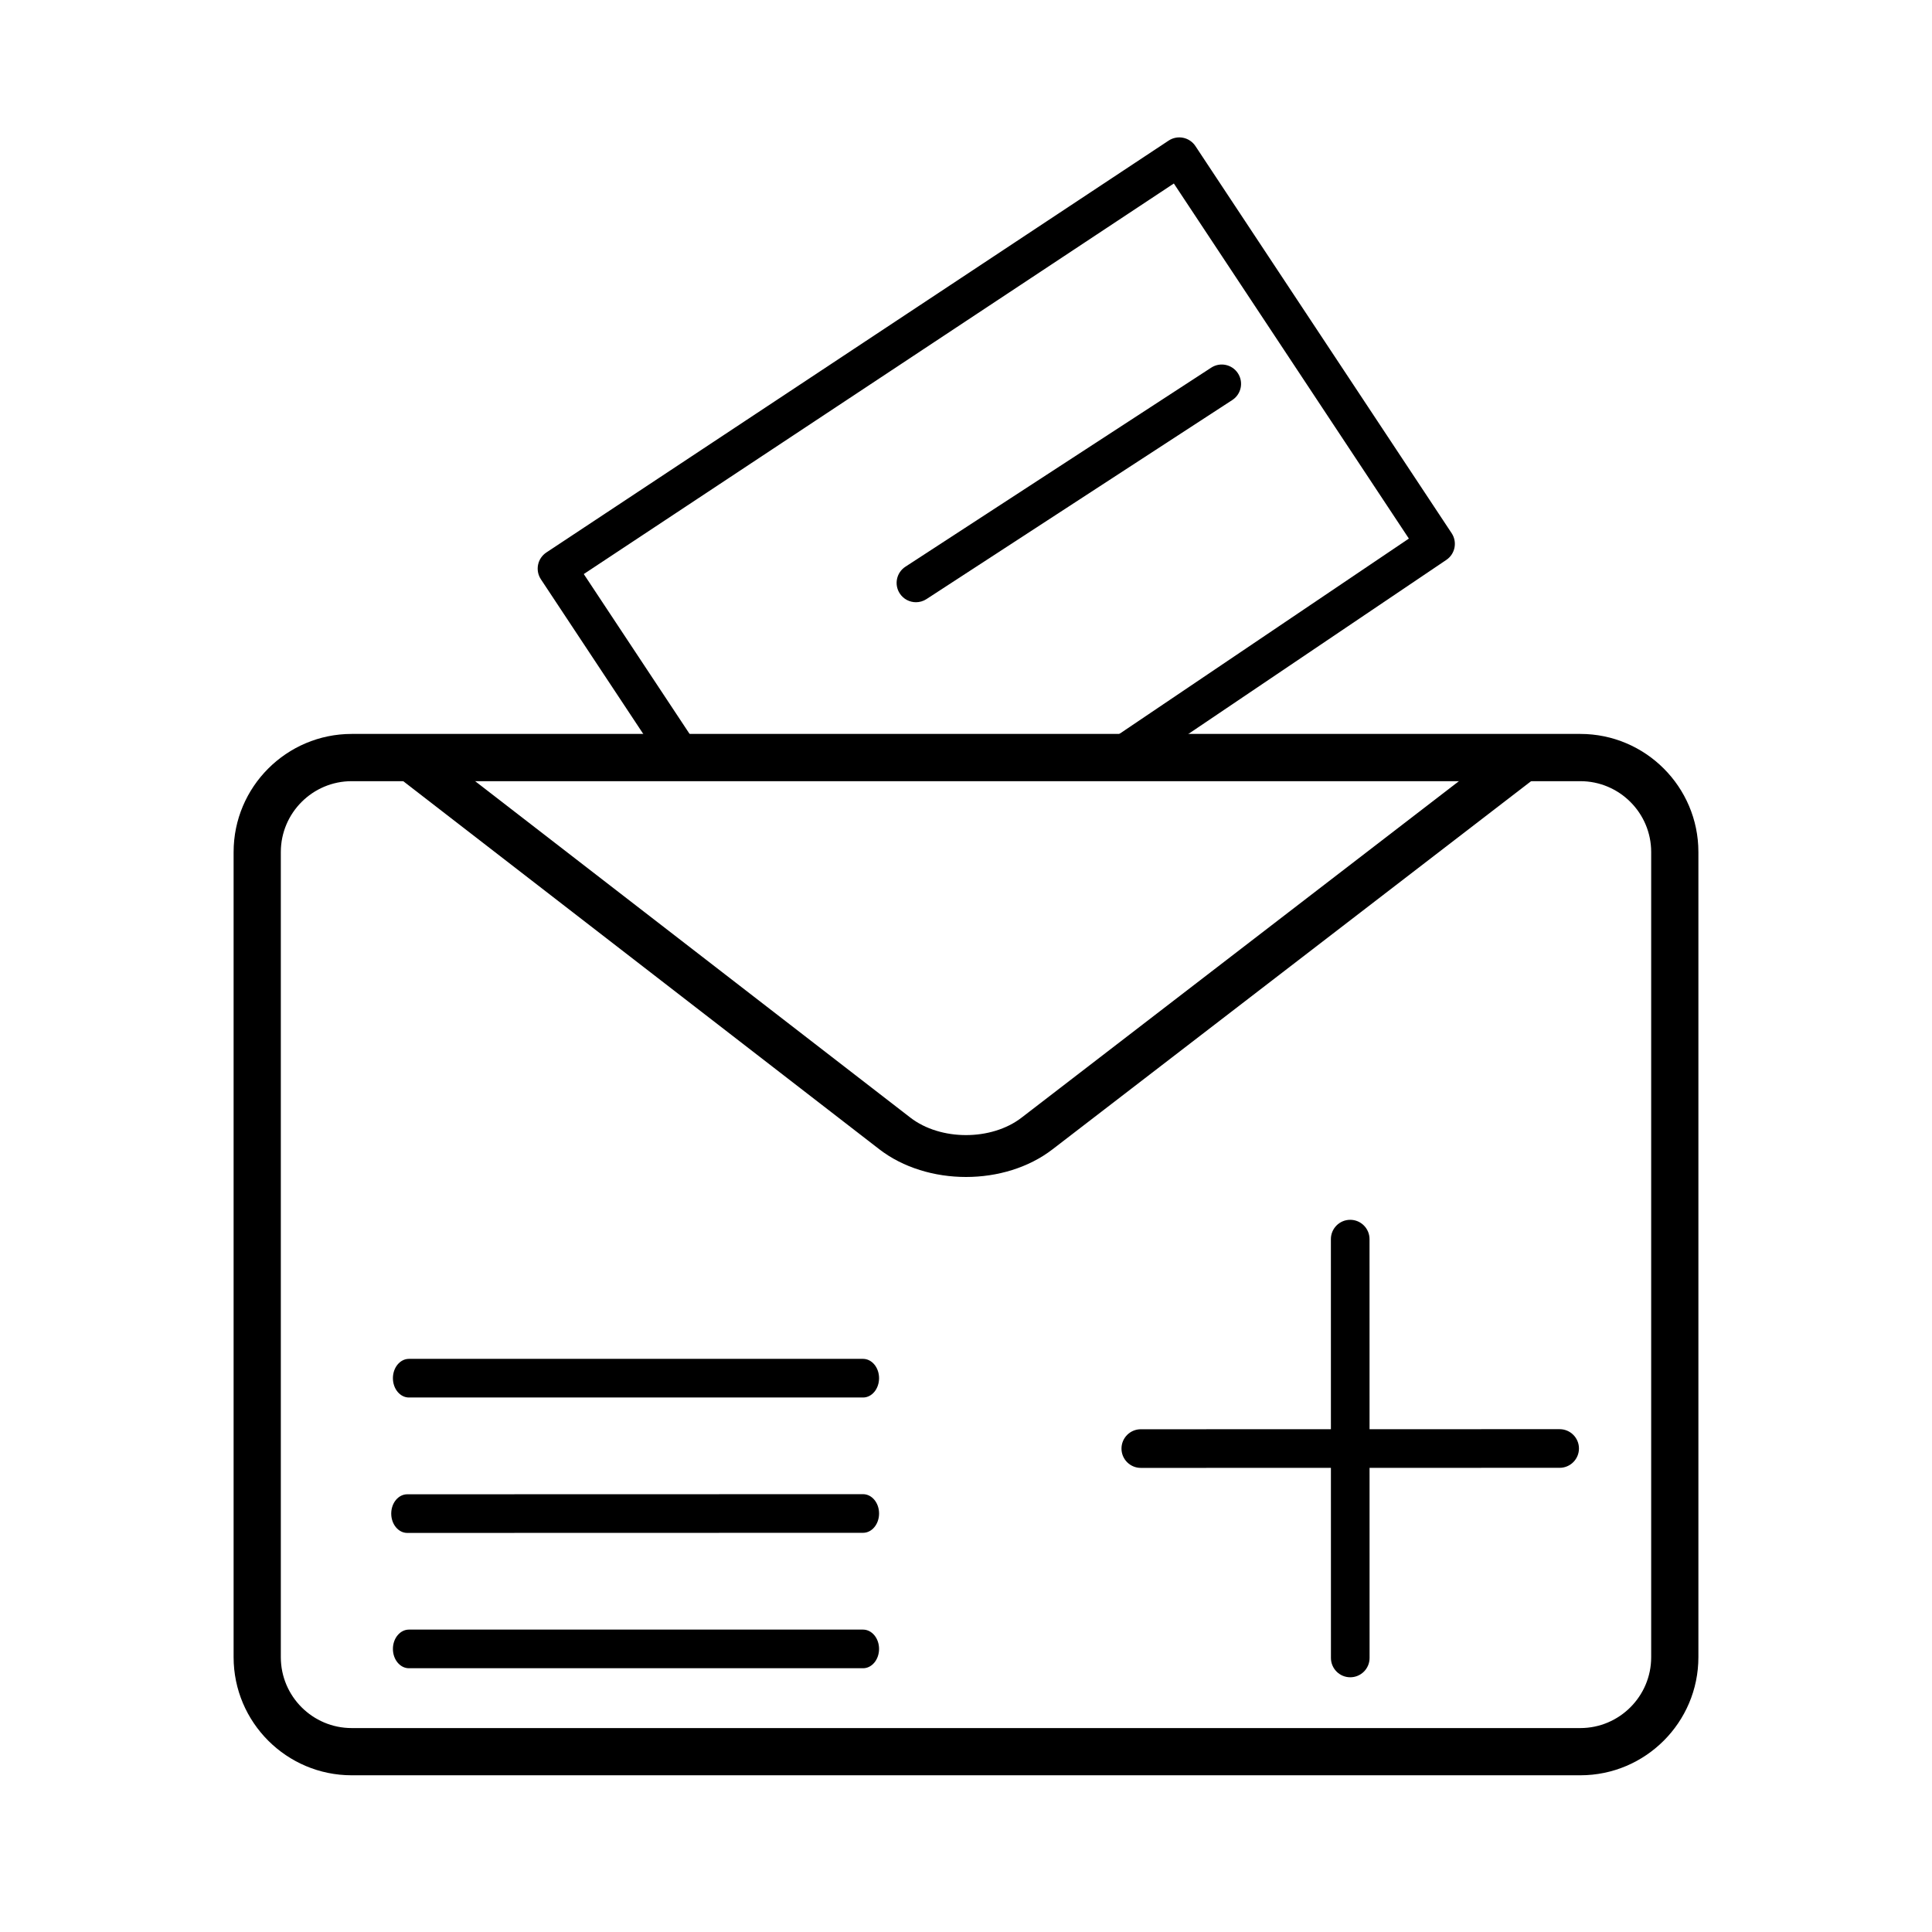 <?xml version="1.0" encoding="utf-8"?>
<!-- Generator: Adobe Illustrator 16.0.0, SVG Export Plug-In . SVG Version: 6.00 Build 0)  -->
<!DOCTYPE svg PUBLIC "-//W3C//DTD SVG 1.1//EN" "http://www.w3.org/Graphics/SVG/1.1/DTD/svg11.dtd">
<svg version="1.1" id="Layer_1" xmlns="http://www.w3.org/2000/svg" xmlns:xlink="http://www.w3.org/1999/xlink" x="0px" y="0px"
	 width="200px" height="200px" viewBox="0 0 200 200" enable-background="new 0 0 200 200" xml:space="preserve">
<path d="M163.594,183.777H36.407c-6.738,0-12.224-5.482-12.224-12.226V88.2c0-6.743,5.486-12.224,12.224-12.224h127.187
	c6.738,0,12.223,5.481,12.223,12.224v83.353C175.816,178.295,170.332,183.777,163.594,183.777z M36.407,80.867
	c-4.043,0-7.336,3.291-7.336,7.334v83.354c0,4.043,3.292,7.334,7.336,7.334h127.187c4.043,0,7.336-3.291,7.336-7.334V88.201
	c0-4.043-3.291-7.334-7.336-7.334H36.407z"/>
<path d="M100.001,121.84c-3.252,0-6.504-0.959-8.978-2.871l-50.03-38.681c-1.018-0.786-1.125-2.157-0.24-3.063
	c0.894-0.901,2.435-0.984,3.452-0.208l50.032,38.676c3.124,2.416,8.404,2.416,11.523,0l50.605-38.933
	c1.014-0.786,2.551-0.699,3.451,0.208c0.885,0.906,0.783,2.274-0.232,3.063l-50.607,38.932
	C106.498,120.881,103.252,121.84,100.001,121.84z"/>
<path d="M118.096,151.956c-1.104,0-2-0.896-2-2s0.896-2,2-2l43.357-0.008c1.104,0,2,0.896,2,2s-0.896,2-2,2L118.096,151.956z"/>
<path d="M139.778,173.631c-1.104,0-2-0.896-2-2l-0.005-43.357c0-1.104,0.896-2,2-2s2,0.896,2,2l0.005,43.357
	C141.778,172.735,140.883,173.631,139.778,173.631z"/>
<path d="M94.82,62.342c-0.654,0-1.295-0.32-1.678-0.909c-0.603-0.925-0.34-2.165,0.585-2.767l31.657-20.606
	c0.926-0.603,2.165-0.341,2.767,0.585c0.603,0.925,0.341,2.165-0.585,2.767L95.909,62.018C95.572,62.237,95.194,62.342,94.82,62.342
	z"/>
<path d="M116.074,80.253c-0.001,0-0.001,0-0.002,0l-45.606-0.041c-0.67,0-1.296-0.337-1.666-0.896l-12.808-19.35
	c-0.292-0.442-0.397-0.983-0.292-1.503c0.106-0.52,0.414-0.976,0.856-1.269l64.42-42.639c0.44-0.292,0.981-0.398,1.502-0.292
	c0.521,0.106,0.977,0.414,1.27,0.856l26.527,40.079c0.605,0.916,0.36,2.148-0.55,2.762l-32.533,21.951
	C116.862,80.134,116.473,80.253,116.074,80.253z M71.543,76.213l43.921,0.04l30.382-20.5l-24.329-36.758L60.432,59.426
	L71.543,76.213z"/>
<path d="M89.342,144.669H42.333c-0.916,0-1.659-0.896-1.659-2s0.743-2,1.659-2h47.008c0.916,0,1.659,0.896,1.659,2
	S90.258,144.669,89.342,144.669z"/>
<path d="M42.159,158.688c-0.916,0-1.659-0.896-1.659-2s0.742-2,1.659-2l47.183-0.012c0.916,0,1.659,0.896,1.659,2
	c0.001,1.104-0.742,2-1.658,2L42.159,158.688z"/>
<path d="M89.342,172.696H42.333c-0.916,0-1.659-0.896-1.659-2s0.743-2,1.659-2h47.008c0.916,0,1.659,0.896,1.659,2
	S90.258,172.696,89.342,172.696z"/>
</svg>
